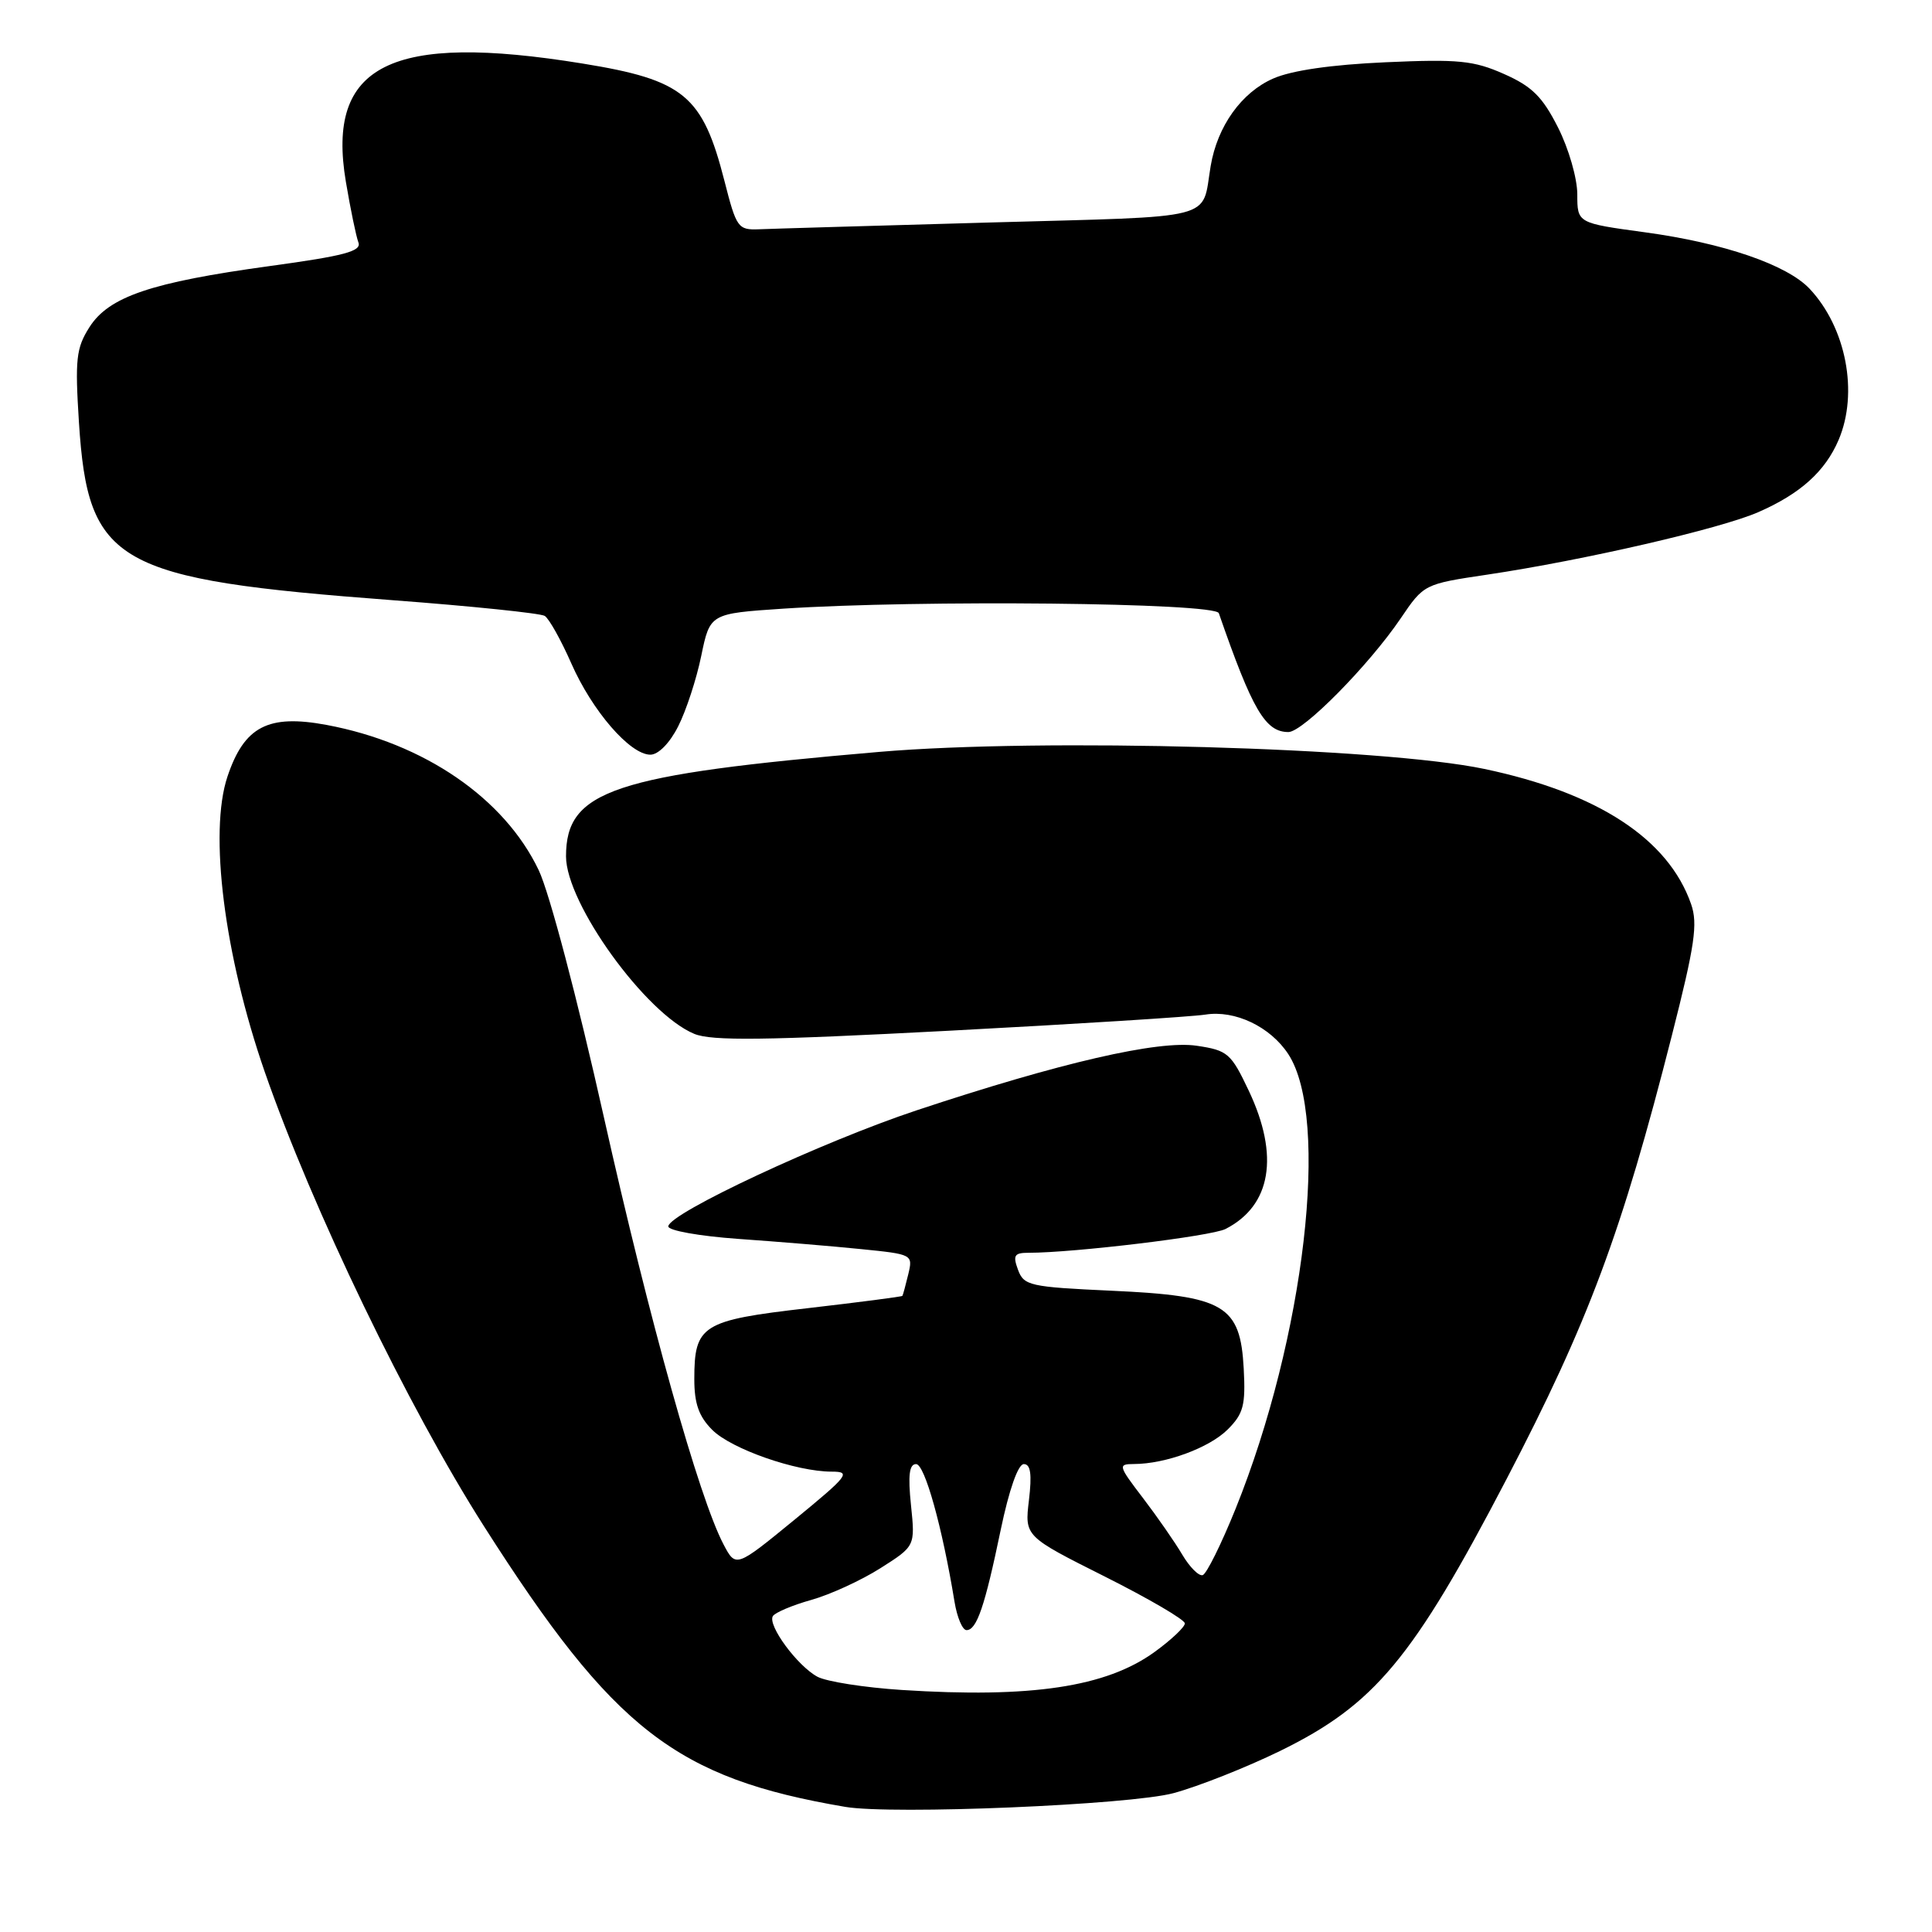 <?xml version="1.0" encoding="UTF-8" standalone="no"?>
<!DOCTYPE svg PUBLIC "-//W3C//DTD SVG 1.1//EN" "http://www.w3.org/Graphics/SVG/1.1/DTD/svg11.dtd" >
<svg xmlns="http://www.w3.org/2000/svg" xmlns:xlink="http://www.w3.org/1999/xlink" version="1.1" viewBox="0 0 256 256">
 <g >
 <path fill="currentColor"
d=" M 155.50 237.60 C 158.80 236.71 165.15 234.19 169.62 232.01 C 182.15 225.87 187.22 219.79 199.64 195.96 C 210.49 175.14 214.88 163.37 221.53 137.21 C 224.58 125.23 224.99 122.41 224.08 119.80 C 221.07 111.16 211.72 105.05 196.69 101.89 C 183.16 99.04 138.19 97.78 116.50 99.63 C 81.20 102.66 75.00 104.72 75.00 113.47 C 75.00 119.71 85.56 134.33 91.99 136.99 C 94.29 137.95 101.37 137.86 125.70 136.58 C 142.64 135.69 157.95 134.72 159.72 134.44 C 163.64 133.81 168.32 136.04 170.70 139.67 C 176.26 148.15 172.88 177.22 163.71 199.95 C 161.83 204.60 159.88 208.54 159.37 208.71 C 158.86 208.88 157.65 207.67 156.67 206.02 C 155.70 204.37 153.35 200.99 151.46 198.51 C 148.16 194.19 148.11 194.00 150.26 193.99 C 154.45 193.98 160.25 191.84 162.68 189.41 C 164.76 187.33 165.06 186.21 164.80 181.35 C 164.35 172.95 162.25 171.71 147.33 171.03 C 136.44 170.53 135.67 170.36 134.89 168.25 C 134.19 166.34 134.40 166.00 136.28 166.00 C 142.33 166.00 160.51 163.80 162.38 162.85 C 168.44 159.76 169.55 153.16 165.48 144.55 C 163.12 139.56 162.68 139.18 158.59 138.57 C 153.51 137.80 140.51 140.80 121.50 147.11 C 109.00 151.26 88.64 160.77 88.55 162.50 C 88.52 163.05 92.65 163.79 97.82 164.16 C 102.95 164.52 110.26 165.12 114.06 165.51 C 120.93 166.20 120.98 166.22 120.35 168.85 C 120.00 170.31 119.65 171.59 119.57 171.71 C 119.49 171.82 113.85 172.55 107.03 173.34 C 93.00 174.95 92.00 175.58 92.00 182.74 C 92.00 185.99 92.60 187.69 94.38 189.47 C 96.91 192.00 105.49 195.00 110.21 195.00 C 112.82 195.00 112.41 195.52 105.28 201.37 C 97.50 207.74 97.50 207.74 95.86 204.62 C 92.61 198.42 86.04 174.95 80.01 148.00 C 76.49 132.27 72.80 118.27 71.38 115.30 C 66.83 105.76 56.18 98.47 43.29 96.06 C 35.53 94.61 32.37 96.25 30.14 102.90 C 27.66 110.30 29.71 126.54 35.07 142.00 C 41.37 160.14 54.05 186.43 64.15 202.27 C 81.33 229.22 89.57 235.61 112.00 239.42 C 118.24 240.48 149.71 239.16 155.50 237.60 Z  M 89.86 96.25 C 90.91 94.19 92.29 89.98 92.92 86.90 C 94.08 81.30 94.08 81.30 103.79 80.65 C 121.85 79.46 161.01 79.86 161.50 81.25 C 165.95 94.08 167.66 97.00 170.72 97.00 C 172.65 97.00 181.36 88.18 185.59 81.95 C 188.67 77.40 188.70 77.39 197.09 76.14 C 209.89 74.23 227.97 70.06 232.99 67.86 C 238.55 65.43 241.85 62.46 243.63 58.28 C 246.28 52.05 244.63 43.43 239.79 38.27 C 236.79 35.08 228.39 32.20 217.96 30.78 C 209.00 29.56 209.00 29.56 209.00 25.75 C 209.00 23.64 207.86 19.68 206.44 16.88 C 204.38 12.81 202.99 11.44 199.28 9.80 C 195.27 8.02 193.24 7.82 183.59 8.25 C 176.42 8.57 171.16 9.33 168.72 10.40 C 164.51 12.24 161.31 16.71 160.42 22.00 C 159.19 29.29 161.74 28.63 131.23 29.48 C 115.98 29.91 102.18 30.31 100.58 30.38 C 97.79 30.49 97.58 30.19 96.00 24.00 C 93.10 12.64 90.64 10.60 77.20 8.42 C 51.77 4.29 43.21 8.56 45.83 24.09 C 46.44 27.71 47.19 31.33 47.49 32.12 C 47.94 33.29 45.65 33.90 35.77 35.25 C 20.01 37.41 14.41 39.31 11.84 43.37 C 10.09 46.13 9.93 47.61 10.46 55.97 C 11.67 74.73 15.24 76.76 52.04 79.53 C 62.55 80.32 71.61 81.26 72.18 81.61 C 72.75 81.97 74.33 84.79 75.69 87.88 C 78.46 94.19 83.48 100.00 86.18 100.00 C 87.23 100.00 88.74 98.47 89.86 96.25 Z  M 119.50 223.93 C 114.55 223.61 109.52 222.82 108.32 222.18 C 105.65 220.74 101.67 215.34 102.41 214.14 C 102.71 213.67 104.99 212.70 107.49 212.00 C 109.99 211.30 114.11 209.41 116.65 207.80 C 121.27 204.87 121.27 204.87 120.71 199.44 C 120.30 195.47 120.48 194.00 121.39 194.00 C 122.53 194.00 124.86 202.35 126.48 212.25 C 126.82 214.31 127.53 216.00 128.07 216.00 C 129.42 216.00 130.49 212.88 132.60 202.71 C 133.71 197.39 134.90 194.00 135.66 194.00 C 136.56 194.00 136.75 195.33 136.34 198.78 C 135.77 203.57 135.77 203.57 146.39 208.90 C 152.22 211.83 157.00 214.62 157.00 215.11 C 157.00 215.59 155.19 217.30 152.98 218.90 C 146.57 223.54 136.65 225.03 119.50 223.93 Z "/>
</g>
</svg>